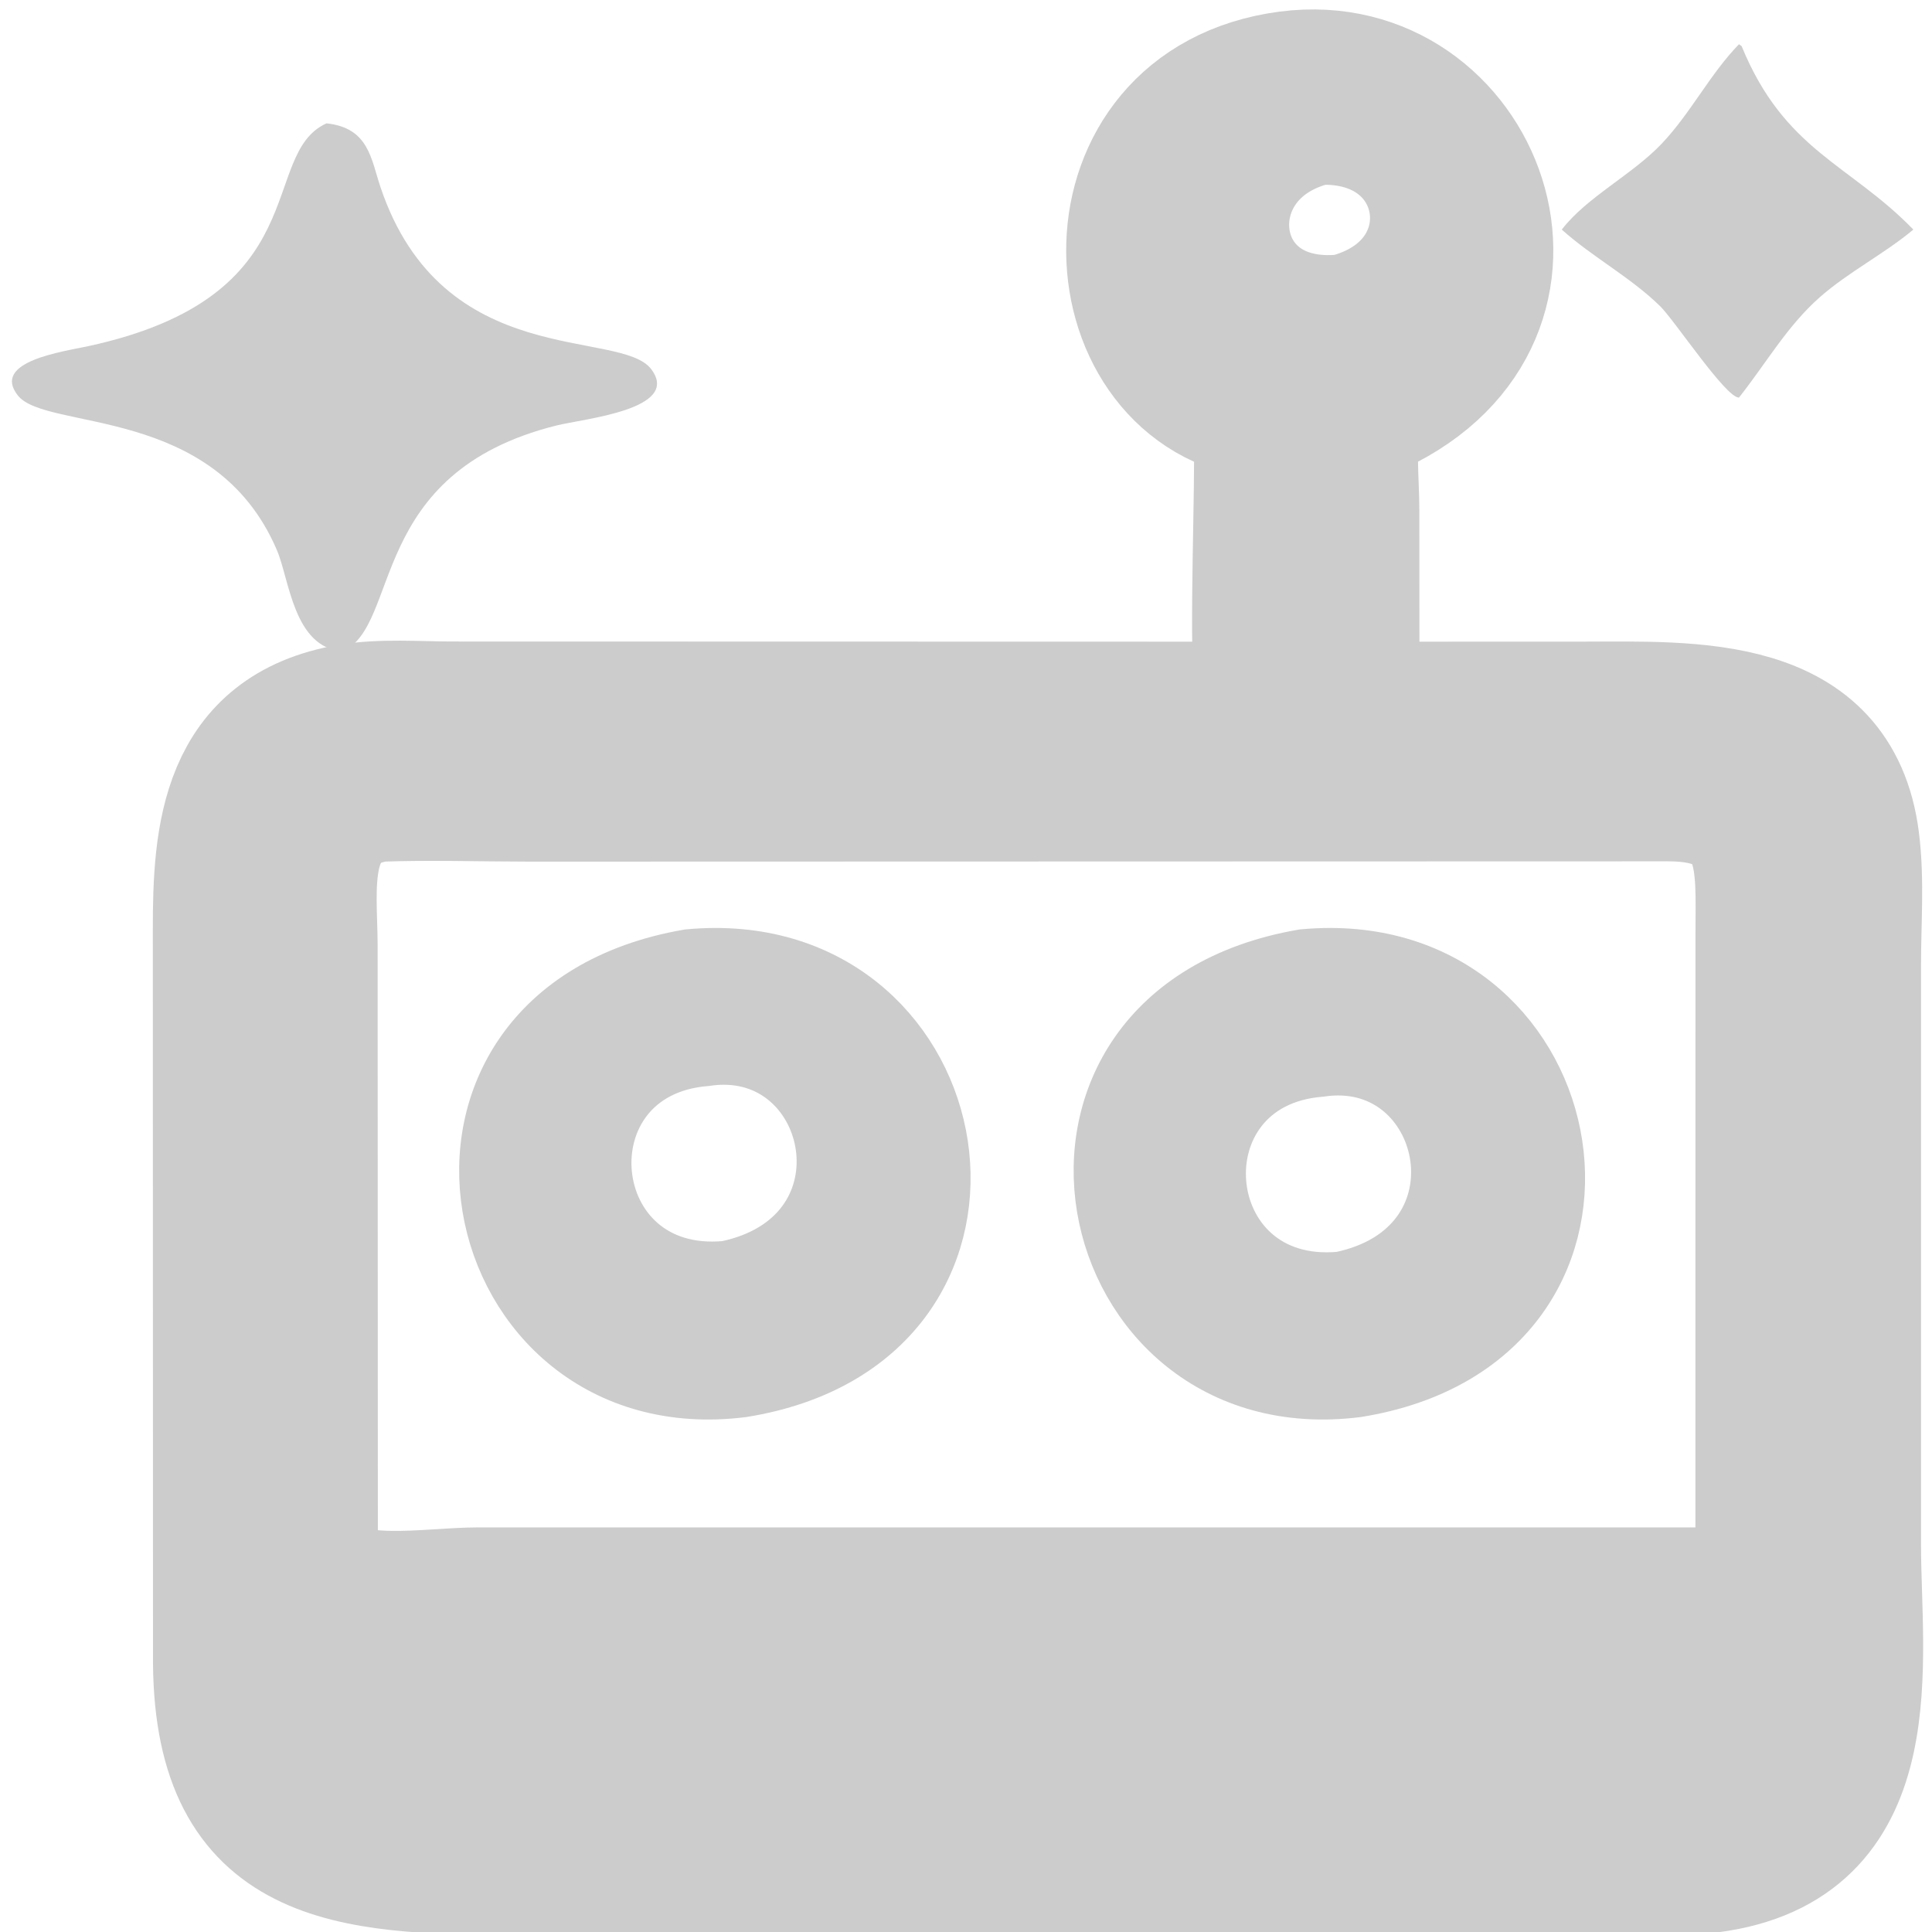 <?xml version="1.0" encoding="UTF-8" standalone="no"?>
<svg
   width="64"
   height="64"
   version="1.1"
   id="svg2"
   sodipodi:docname="org.fuentelibre.gtk_llm_Chat.svg"
   inkscape:version="1.4 (e7c3feb100, 2024-10-09)"
   xmlns:inkscape="http://www.inkscape.org/namespaces/inkscape"
   xmlns:sodipodi="http://sodipodi.sourceforge.net/DTD/sodipodi-0.dtd"
   xmlns="http://www.w3.org/2000/svg"
   xmlns:svg="http://www.w3.org/2000/svg">
  <defs
     id="defs2" />
  <sodipodi:namedview
     id="namedview2"
     pagecolor="#ffffff"
     bordercolor="#000000"
     borderopacity="0.25"
     inkscape:showpageshadow="2"
     inkscape:pageopacity="0.0"
     inkscape:pagecheckerboard="0"
     inkscape:deskcolor="#d1d1d1"
     inkscape:zoom="8.5357745"
     inkscape:cx="34.384695"
     inkscape:cy="32.217346"
     inkscape:window-width="1920"
     inkscape:window-height="1005"
     inkscape:window-x="0"
     inkscape:window-y="38"
     inkscape:window-maximized="1"
     inkscape:current-layer="svg2"
     showguides="true" />
  <path
     id="path5"
     style="display:block;fill:#cccccc;stroke:#cccccc;stroke-width:4.183;stroke-dasharray:none"
     d="M 43.264 2.408 C 43.064 2.416 42.862 2.432 42.656 2.459 C 35.637 3.383 36.031 12.823 41.643 13.762 C 41.687 16.947 41.483 20.169 41.643 23.348 L 14.939 23.342 C 13.853 23.34 12.635 23.243 11.566 23.424 C 7.367 24.134 7.151 27.71 7.154 30.797 L 7.16 55.109 C 7.222 61.714 11.459 62.009 17.137 62.008 L 26.291 62.004 L 53.225 62.008 C 54.432 62.008 55.725 62.089 56.916 61.896 C 62.552 60.984 61.546 55.027 61.545 51.199 L 61.545 31.934 C 61.544 30.6 61.659 29.149 61.49 27.826 C 60.882 23.06 56.062 23.344 52.428 23.346 L 44.93 23.348 L 44.926 16.9 C 44.925 15.961 44.794 14.819 44.98 13.9 C 52.393 11.094 49.44 2.181 43.264 2.408 z M 43.828 4.029 C 48.186 3.992 48.889 9.432 44.568 10.512 C 39.813 11.021 39.163 5.074 43.617 4.035 C 43.688 4.032 43.759 4.03 43.828 4.029 z M 15.059 26.43 C 15.886 26.436 16.714 26.45 17.537 26.451 L 55.248 26.441 C 58.519 26.436 58.257 28.561 58.256 30.998 L 58.254 52.689 L 56.145 52.689 L 15.818 52.689 C 14.197 52.689 11.46 53.221 10.426 52.004 L 10.418 31.312 C 10.413 29.458 9.963 26.812 12.582 26.453 C 13.404 26.425 14.231 26.423 15.059 26.43 z " />
  <path
     id="path11"
     style="display:block;fill:#cccccc;stroke:#cccccc;stroke-width:2;stroke-dasharray:none"
     d="M 44.049 31.74 C 43.767 31.741 43.479 31.754 43.184 31.781 C 32.782 33.572 35.615 47.127 44.939 45.951 C 54.795 44.362 52.784 31.73 44.049 31.74 z M 44.33 35.289 C 48.268 35.287 49.422 41.421 44.428 42.461 C 39.334 42.949 38.715 35.736 43.729 35.334 C 43.935 35.303 44.136 35.289 44.33 35.289 z " />
  <path
     id="path11-3"
     style="display:block;fill:#cccccc;stroke-width:2;stroke-dasharray:none;stroke:#cccccc"
     d="M 23.693 31.74 C 23.412 31.741 23.124 31.754 22.828 31.781 C 12.427 33.572 15.259 47.127 24.584 45.951 C 34.439 44.362 32.429 31.73 23.693 31.74 z M 23.975 34.934 C 27.912 34.931 29.068 41.066 24.074 42.105 C 18.981 42.593 18.359 35.382 23.373 34.98 C 23.58 34.949 23.781 34.934 23.975 34.934 z " />
  <path
     fill="#f6a544"
     d="m 57.606,1.465 0.088,0.065 c 1.42,3.465 3.58,3.9 5.688,6.075 -0.977,0.817 -2.135,1.393 -3.1,2.242 -1.081,0.951 -1.79,2.207 -2.677,3.324 -0.437,0.005 -2.132,-2.558 -2.606,-3.023 -0.99,-0.971 -2.234,-1.62 -3.263,-2.542 0.826,-1.076 2.327,-1.813 3.306,-2.842 C 56.011,3.744 56.636,2.465 57.606,1.465 Z"
     id="path5-9"
     style="display:block;fill:#cccccc;stroke:none;stroke-width:0.064" />
  <path
     fill="#24336c"
     d="m 10.816,4.086 c 1.402,0.148 1.475,1.182 1.787,2.11 2.059,6.126 7.949,4.671 8.972,6.036 1.001,1.335 -2.237,1.637 -3.138,1.862 -6.309,1.571 -5.14,6.623 -7.093,7.486 C 9.721,21.44 9.592,19.204 9.171,18.219 7.1,13.383 1.525,14.291 0.59,13.099 -0.297,11.97 2.091,11.648 2.919,11.468 10.556,9.816 8.541,5.12 10.816,4.086 Z"
     id="path6"
     style="display:block;fill:#cccccc;stroke:none;stroke-width:0.072" />
</svg>
